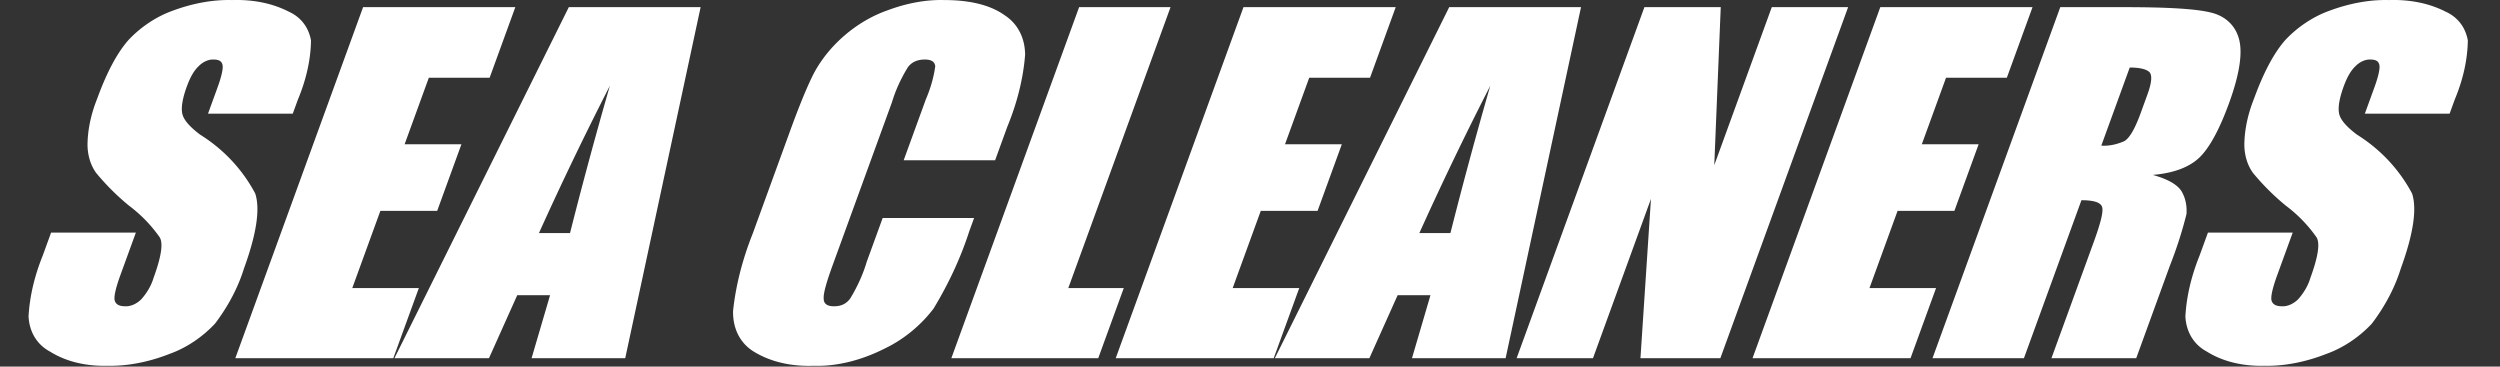 <svg fill="#FFFFFF" xmlns="http://www.w3.org/2000/svg" xml:space="preserve" viewBox="0 0 791 116" class="w-64 h-auto mx-auto fill-white" style="fill-rule: evenodd; clip-rule: evenodd; stroke-linejoin: round; stroke-miterlimit: 2;">

<rect x="0" y="0" width="791" height="116" fill="#333333" stroke="none"/>

<path d="M.477-.551H.286V-.61c0-.027-.003-.045-.008-.052C.273-.67.265-.673.254-.673a.031.031 0 0 0-.028.015c-.007.01-.01.025-.01.046 0 .026.004.046.011.059.007.014.026.03.058.049a.594.594 0 0 1 .173.133c.024.035.036.091.036.169a.294.294 0 0 1-.02.124.159.159 0 0 1-.077.068.297.297 0 0 1-.131.027.294.294 0 0 1-.141-.032.15.15 0 0 1-.077-.079.408.408 0 0 1-.018-.137v-.052h.191v.096c0 .03.003.049.008.057.006.009.015.013.029.013a.034.034 0 0 0 .03-.016.09.09 0 0 0 .01-.048c0-.047-.006-.077-.019-.091a.535.535 0 0 0-.096-.072.922.922 0 0 1-.101-.074.166.166 0 0 1-.042-.063.28.28 0 0 1-.016-.104c0-.061.008-.105.023-.133a.156.156 0 0 1 .075-.065.297.297 0 0 1 .125-.024.32.32 0 0 1 .137.026.142.142 0 0 1 .074.065.345.345 0 0 1 .019.133v.032Z" transform="matrix(140.424 0 -51.11 140.424 -2.511 113.34)"></path>

<path d="M.041-.791h.343v.159H.247v.15h.128v.15H.247v.174h.15V0H.041v-.791Z" transform="matrix(140.424 0 -51.11 140.424 68.696 113.34)"></path>

<path d="M.396-.791.514 0H.303l-.01-.142H.219L.207 0h-.213l.105-.791h.297Zm-.109.509c-.01-.09-.021-.2-.031-.332a5.587 5.587 0 0 0-.039.332h.07Z" transform="matrix(140.424 0 -51.11 140.424 125.642 113.34)"></path>

<path d="M.521-.446H.315v-.137a.261.261 0 0 0-.006-.075C.304-.668.295-.673.28-.673c-.017 0-.028.006-.032.018a.256.256 0 0 0-.007.078v.367c0 .038.002.064.007.075.004.012.014.018.03.018s.026-.006.03-.018a.27.27 0 0 0 .007-.082v-.099h.206v.03a.63.63 0 0 1-.017.174.18.18 0 0 1-.077.09.26.26 0 0 1-.146.039.302.302 0 0 1-.149-.033.161.161 0 0 1-.078-.091.614.614 0 0 1-.019-.174v-.231c0-.057.002-.099.006-.128a.186.186 0 0 1 .115-.144.28.28 0 0 1 .119-.023c.06 0 .11.012.15.035a.166.166 0 0 1 .077.088.504.504 0 0 1 .019.163v.075Z" transform="matrix(140.424 0 -51.11 140.424 218.895 113.34)"></path>

<path d="M.247-.791v.633h.125V0H.041v-.791h.206Z" transform="matrix(140.424 0 -51.11 140.424 295.245 113.34)"></path>

<path d="M.041-.791h.343v.159H.247v.15h.128v.15H.247v.174h.15V0H.041v-.791Z" transform="matrix(140.424 0 -51.11 140.424 347.254 113.34)"></path>

<path d="M.396-.791.514 0H.303l-.01-.142H.219L.207 0h-.213l.105-.791h.297Zm-.109.509c-.01-.09-.021-.2-.031-.332a5.587 5.587 0 0 0-.039.332h.07Z" transform="matrix(140.424 0 -51.11 140.424 404.2 113.34)"></path>

<path d="M.5-.791V0H.32L.213-.359V0H.041v-.791h.172l.115.356v-.356H.5Z" transform="matrix(140.424 0 -51.11 140.424 474.105 113.34)"></path>

<path d="M.041-.791h.343v.159H.247v.15h.128v.15H.247v.174h.15V0H.041v-.791Z" transform="matrix(140.424 0 -51.11 140.424 548.741 113.34)"></path>

<path d="M.041-.791h.146c.097 0 .162.004.197.012a.134.134 0 0 1 .084.057c.021.031.032.08.032.147 0 .062-.008.103-.023.124-.015.021-.045.034-.09.038.04.01.068.024.082.041a.124.124 0 0 1 .026.047.801.801 0 0 1 .005.117V0H.309v-.263c0-.042-.003-.068-.01-.078C.292-.351.275-.356.247-.356V0H.041v-.791Zm.206.136v.176a.09.09 0 0 0 .048-.01c.009-.006.014-.027.014-.062v-.043c0-.025-.004-.042-.013-.05C.287-.651.27-.655.247-.655Z" transform="matrix(140.424 0 -51.11 140.424 605.686 113.34)"></path>

<path d="M.477-.551H.286V-.61c0-.027-.003-.045-.008-.052C.273-.67.265-.673.254-.673a.031.031 0 0 0-.028.015c-.007.01-.01.025-.01.046 0 .026.004.046.011.059.007.014.026.03.058.049a.594.594 0 0 1 .173.133c.024.035.036.091.036.169a.294.294 0 0 1-.02.124.159.159 0 0 1-.077.068.297.297 0 0 1-.131.027.294.294 0 0 1-.141-.032.15.15 0 0 1-.077-.079.408.408 0 0 1-.018-.137v-.052h.191v.096c0 .03.003.049.008.057.006.009.015.013.029.013a.034.034 0 0 0 .03-.016.09.09 0 0 0 .01-.048c0-.047-.006-.077-.019-.091a.535.535 0 0 0-.096-.072.922.922 0 0 1-.101-.074.166.166 0 0 1-.042-.063.28.28 0 0 1-.016-.104c0-.061.008-.105.023-.133a.156.156 0 0 1 .075-.065.297.297 0 0 1 .125-.024.32.32 0 0 1 .137.026.142.142 0 0 1 .074.065.345.345 0 0 1 .019.133v.032Z" transform="matrix(140.424 0 -51.11 140.424 679.912 113.34)"></path></svg>

